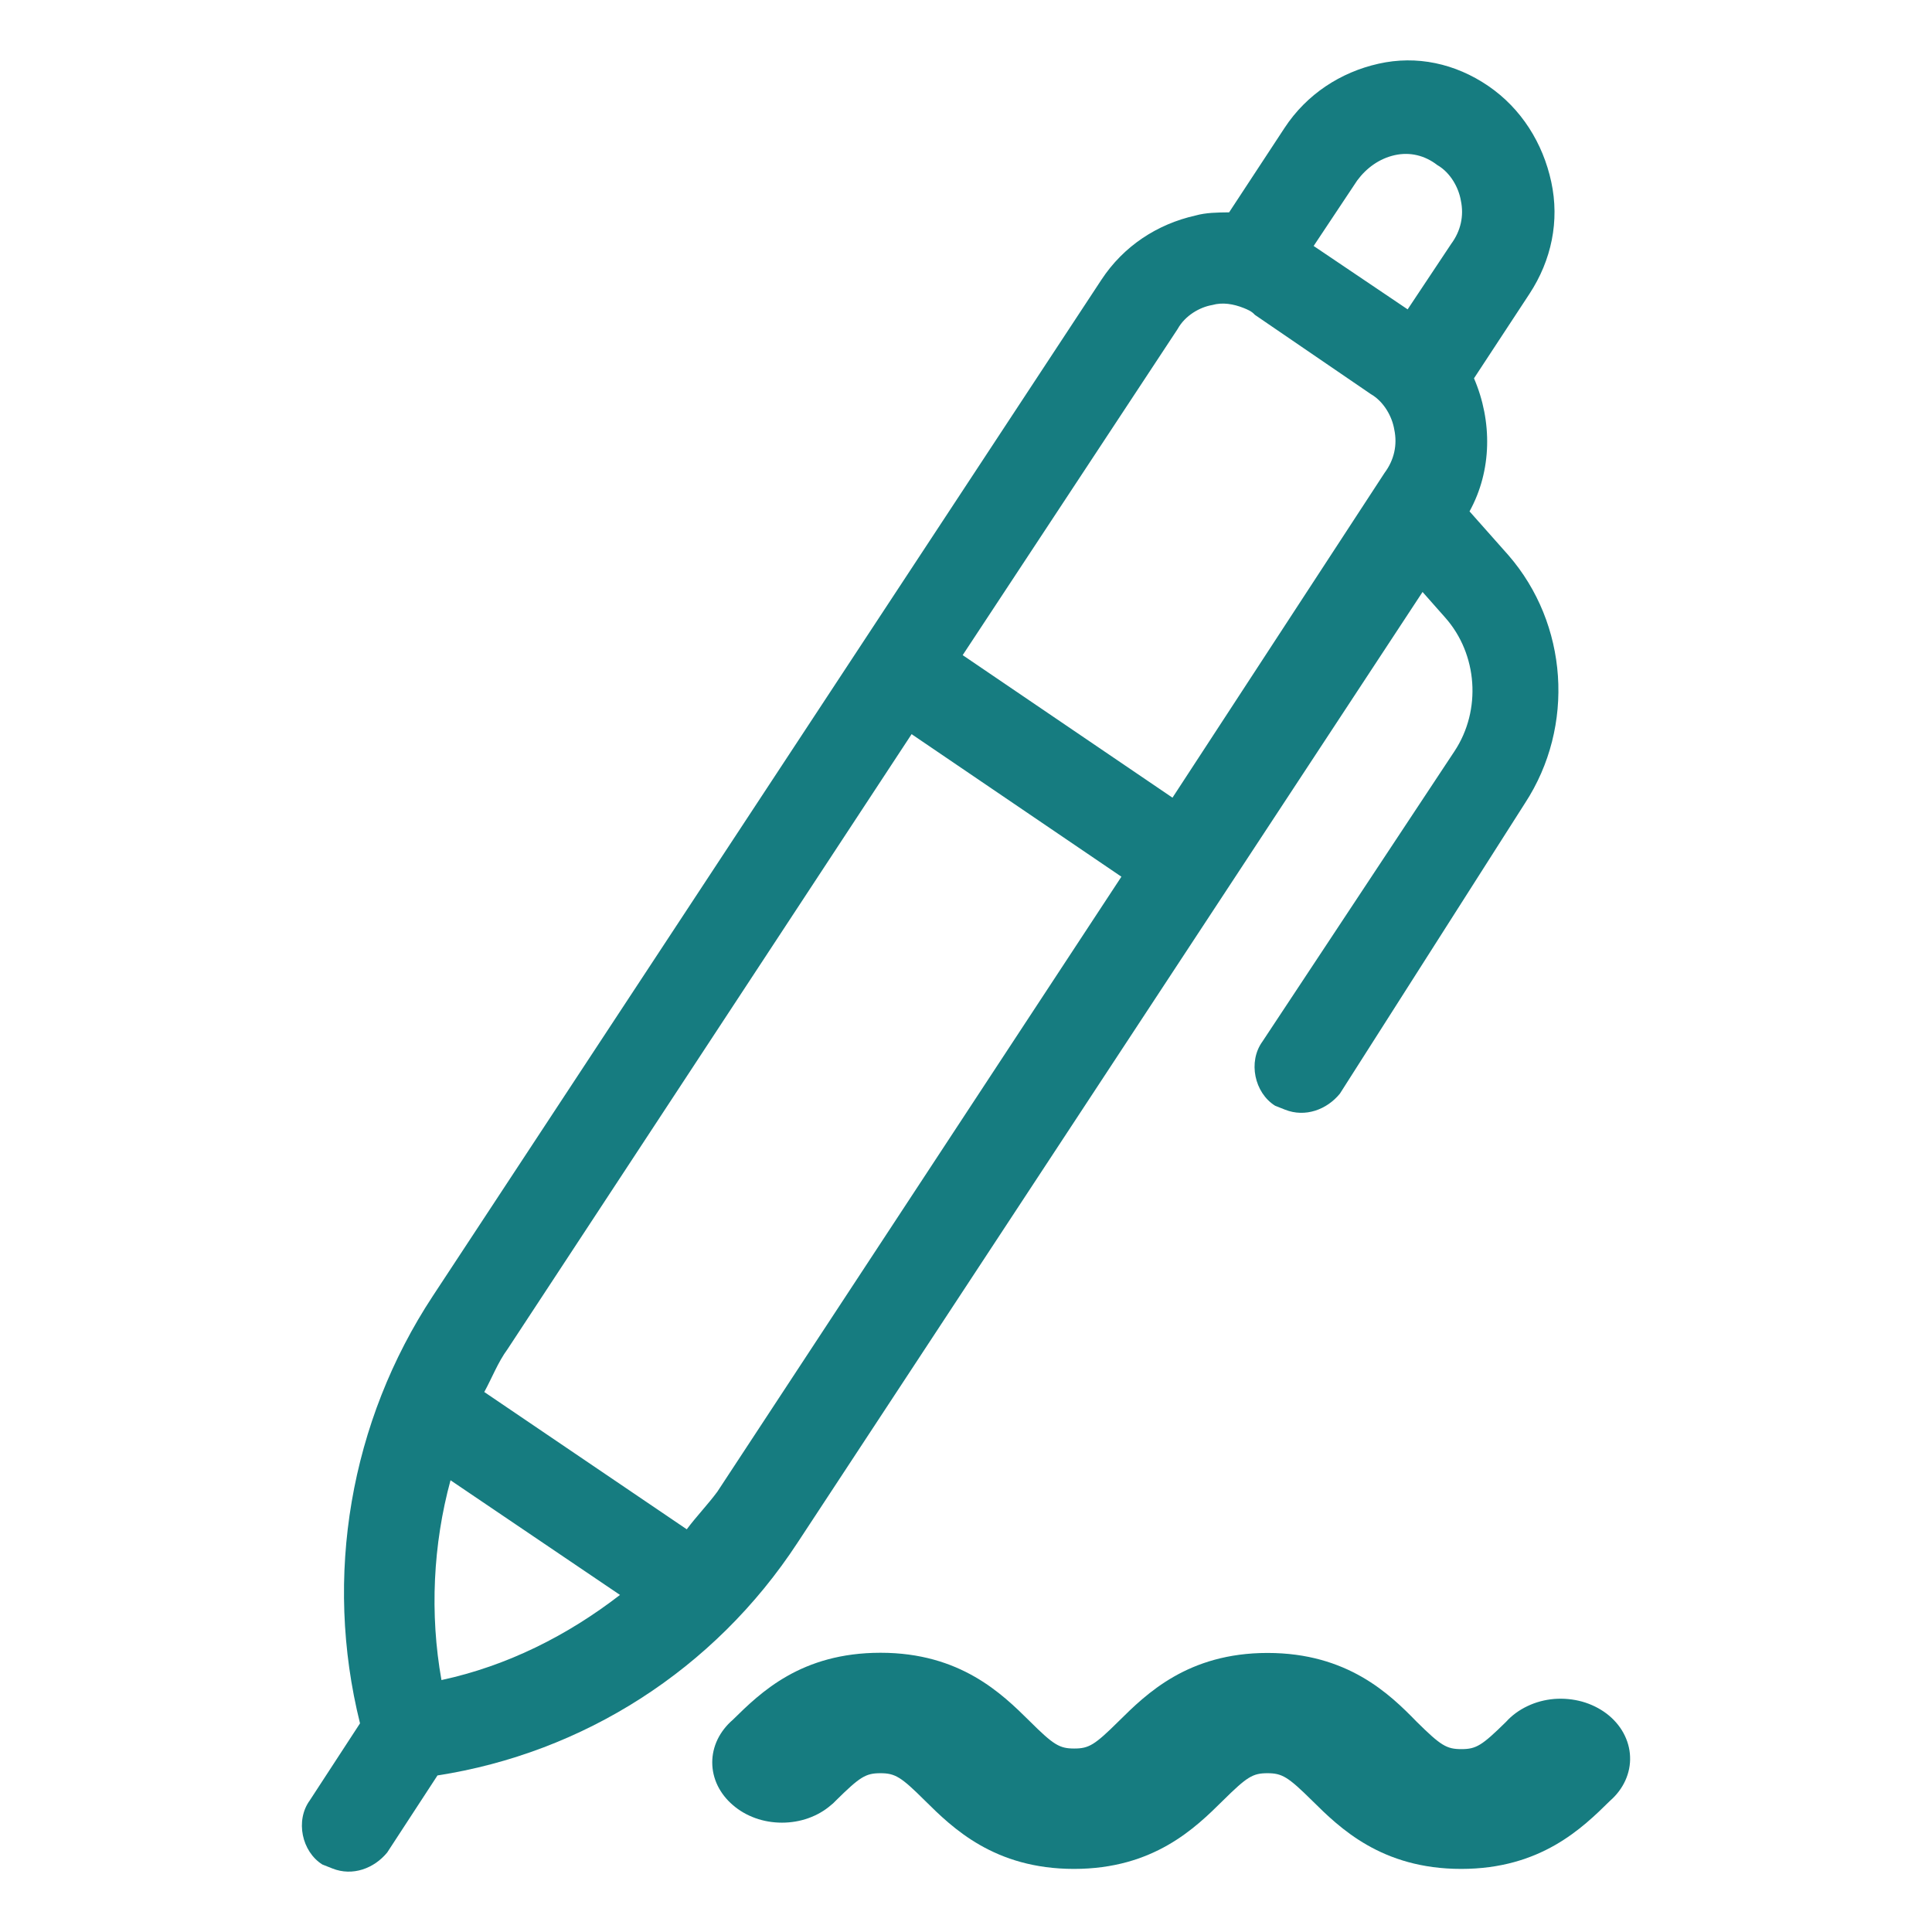 <svg width="32" height="32" viewBox="0 0 32 32" fill="none" xmlns="http://www.w3.org/2000/svg">
<path d="M24.984 9.196L24.34 8.47C24.713 7.795 24.719 6.975 24.414 6.266L25.332 4.868C25.699 4.309 25.833 3.657 25.694 3.014C25.556 2.372 25.199 1.799 24.651 1.424C24.103 1.05 23.464 0.913 22.834 1.055C22.204 1.196 21.643 1.56 21.276 2.119L20.358 3.517C20.165 3.519 19.973 3.521 19.8 3.57C19.17 3.711 18.609 4.075 18.242 4.635L7.17 21.464C5.8 23.544 5.357 26.11 5.963 28.544L5.131 29.82C4.888 30.154 4.999 30.668 5.339 30.882C5.406 30.908 5.439 30.922 5.506 30.948C5.839 31.081 6.197 30.948 6.414 30.682L7.246 29.407C9.654 29.033 11.828 27.664 13.211 25.55L23.562 9.805L23.937 10.229C24.474 10.834 24.542 11.762 24.09 12.444L20.91 17.251C20.667 17.586 20.778 18.1 21.119 18.314C21.185 18.34 21.219 18.353 21.285 18.38C21.619 18.512 21.976 18.38 22.193 18.114L25.26 13.301C26.092 12.026 25.971 10.332 24.984 9.196ZM23.1 2.57C23.352 2.514 23.598 2.573 23.805 2.733C24.026 2.86 24.16 3.11 24.196 3.32C24.251 3.577 24.193 3.828 24.036 4.04L23.315 5.124L21.758 4.074L22.479 2.99C22.636 2.778 22.848 2.627 23.1 2.57ZM19.505 5.45C19.629 5.225 19.873 5.087 20.079 5.052C20.251 5.003 20.431 5.035 20.598 5.101C20.664 5.128 20.731 5.154 20.785 5.215L22.703 6.526C22.923 6.652 23.058 6.902 23.093 7.112C23.148 7.369 23.091 7.62 22.933 7.832L19.42 13.212L15.945 10.851L19.505 5.45ZM7.312 27.827C7.116 26.731 7.173 25.578 7.462 24.518L10.269 26.417C9.398 27.09 8.399 27.593 7.312 27.827ZM11.881 24.708C11.724 24.92 11.533 25.118 11.375 25.33L8.021 23.056C8.145 22.831 8.249 22.559 8.406 22.347L15.099 12.16L18.574 14.521L11.881 24.708Z" fill="#167C80"/>
<path d="M18.53 28.508C18.987 28.056 19.673 27.378 20.995 27.378C22.319 27.378 23.019 28.06 23.464 28.517C23.863 28.911 23.958 28.971 24.205 28.971C24.452 28.971 24.546 28.911 24.945 28.519C25.041 28.412 25.162 28.324 25.299 28.259C25.436 28.193 25.587 28.153 25.743 28.14C25.899 28.128 26.056 28.143 26.205 28.184C26.354 28.226 26.492 28.294 26.61 28.383C26.727 28.472 26.822 28.581 26.889 28.703C26.956 28.826 26.994 28.959 26.999 29.094C27.005 29.229 26.978 29.364 26.921 29.49C26.864 29.616 26.778 29.73 26.668 29.826L26.666 29.828C26.209 30.278 25.52 30.955 24.202 30.955C22.881 30.955 22.189 30.276 21.733 29.824C21.334 29.43 21.236 29.37 20.992 29.37C20.748 29.37 20.654 29.43 20.255 29.824C19.798 30.276 19.109 30.955 17.789 30.955C16.468 30.955 15.776 30.276 15.32 29.824C14.924 29.43 14.826 29.37 14.582 29.37C14.338 29.37 14.243 29.43 13.844 29.824L13.799 29.869L13.764 29.898C13.657 29.991 13.531 30.064 13.391 30.114C13.252 30.164 13.102 30.189 12.952 30.189C12.801 30.189 12.651 30.164 12.512 30.114C12.373 30.064 12.246 29.991 12.139 29.898C12.031 29.806 11.945 29.696 11.886 29.575C11.827 29.453 11.797 29.323 11.797 29.191C11.797 29.06 11.827 28.93 11.886 28.808C11.945 28.687 12.031 28.577 12.139 28.484L12.141 28.482C12.598 28.033 13.267 27.375 14.585 27.375C15.906 27.375 16.597 28.055 17.054 28.507C17.45 28.901 17.548 28.961 17.792 28.961C18.036 28.961 18.13 28.904 18.529 28.509L18.53 28.508Z" fill="#167C80"/>
</svg>
